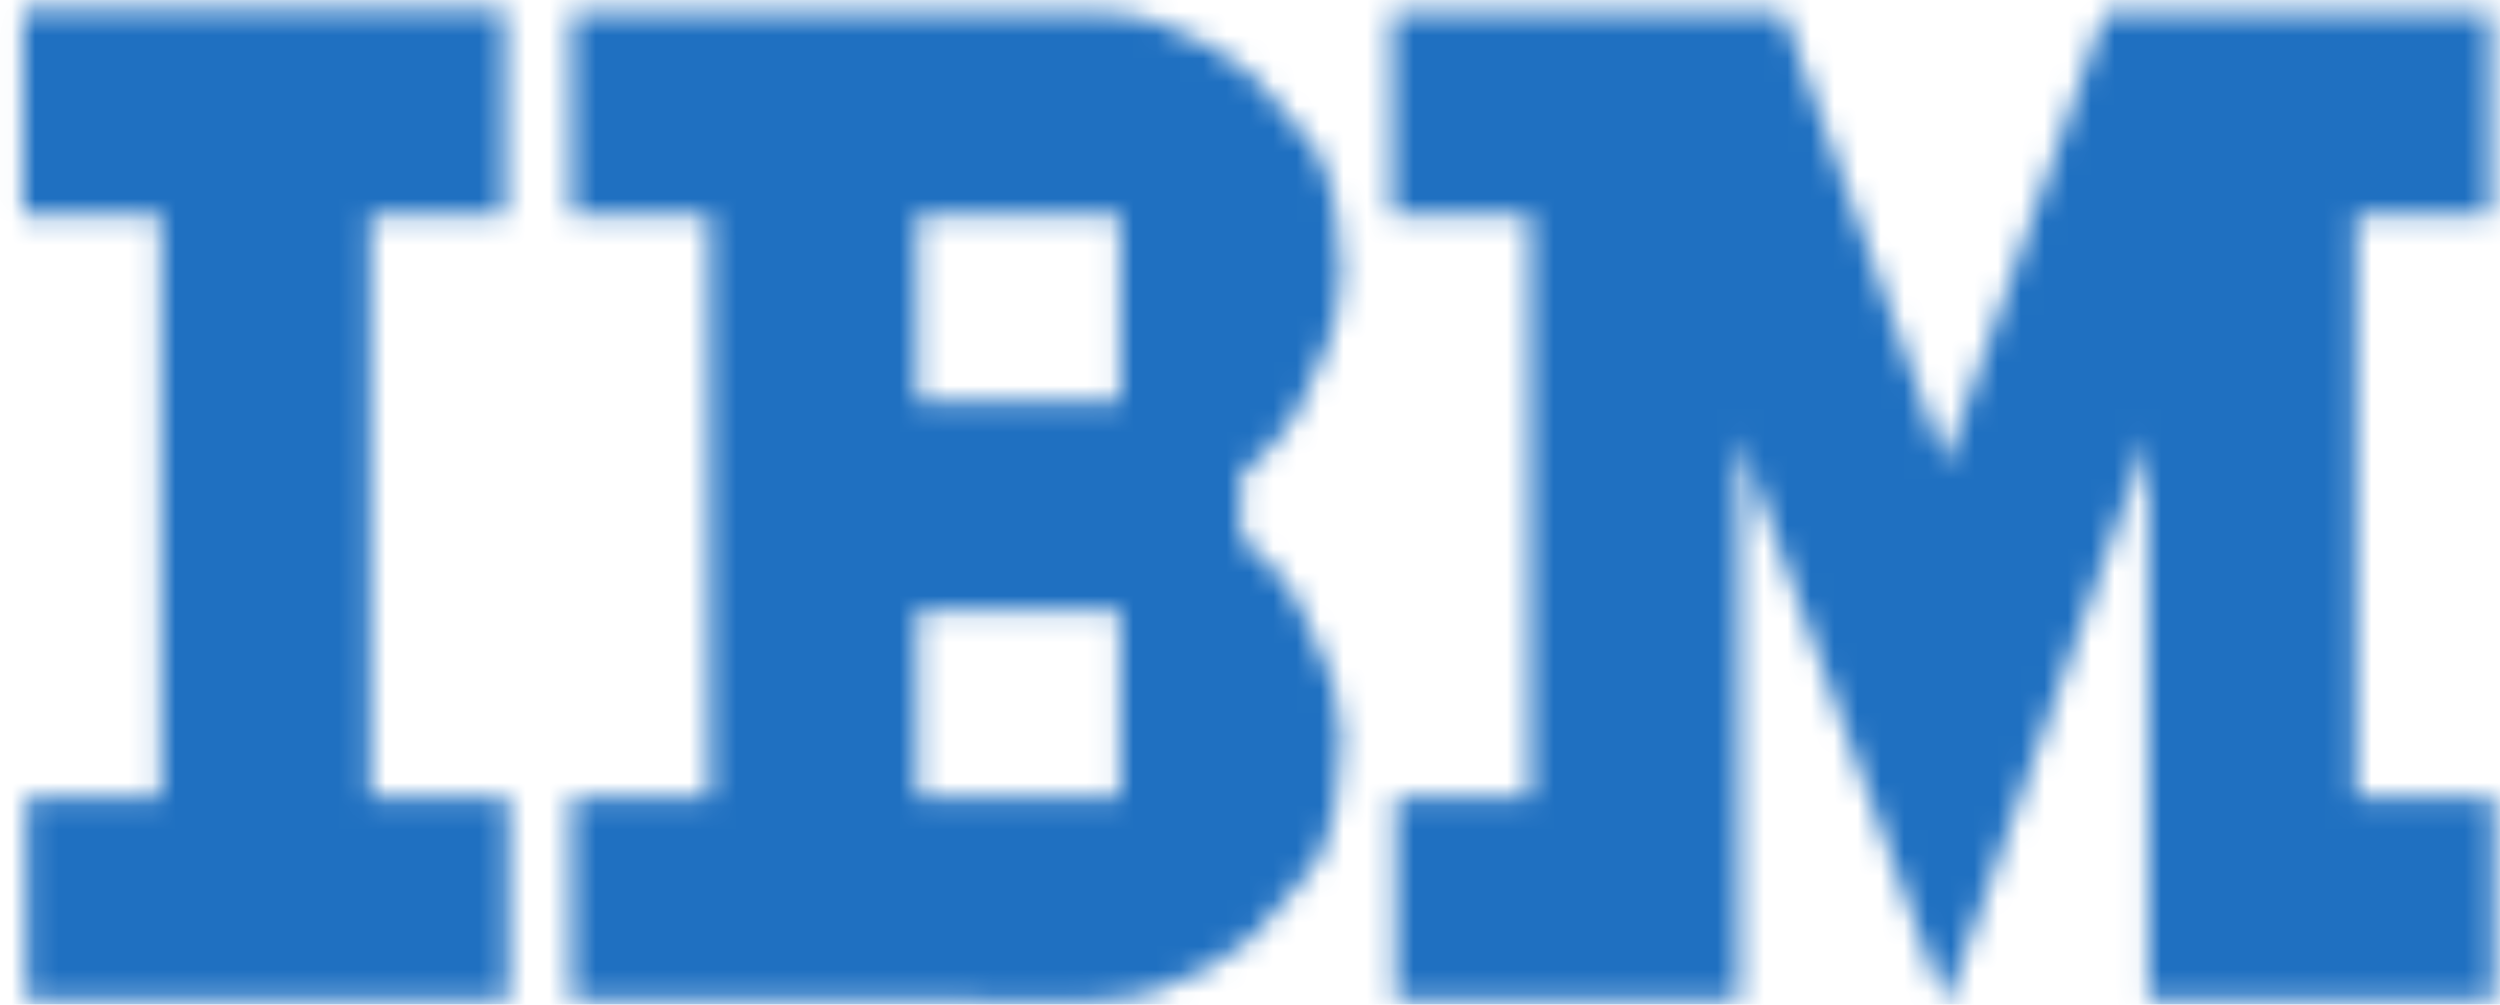 <svg width="107" height="43" viewBox="0 0 107 43" fill="none" xmlns="http://www.w3.org/2000/svg">
<mask id="mask0_1432_3607" style="mask-type:luminance" maskUnits="userSpaceOnUse" x="0" y="0" width="107" height="43">
<path d="M0.975 0.412V9.191H6.887V34.153H1.133V42.826H21.758V34.153H15.846V9.191H21.6V0.412H0.975ZM46.787 0.507L24.456 0.518V9.191H30.368V20.403V22.941V34.153H24.456V42.826L46.787 42.836C50.764 42.836 53.757 39.938 53.757 39.938L56.116 37.199C56.782 36.543 57.165 34.311 57.165 34.311L57.408 31.572C57.408 30.207 56.842 28.674 56.842 28.674L55.626 25.934C55.012 24.517 53.109 23.036 53.109 23.036V22.941V20.403V20.307C53.109 20.307 55.012 18.826 55.626 17.409L56.842 14.67C56.842 14.67 57.408 13.136 57.408 11.772L57.165 9.032C57.165 9.032 56.782 6.801 56.116 6.145L53.757 3.405C53.757 3.405 50.764 0.507 46.787 0.507ZM59.571 0.518V9.191H65.484V34.153H59.73V42.826H74.432V18.71L83.179 42.826L83.357 42.83L91.945 18.714V42.83H106.753V34.157H100.84V9.195H106.594V0.522H90.094L83.251 19.878L76.323 0.522L59.571 0.518ZM39.263 9.191H47.936V17.23H39.263V9.191ZM39.263 26.114H47.936V34.153H39.263V26.114Z" fill="white"/>
</mask>
<g mask="url(#mask0_1432_3607)">
<path d="M-3.429 1.524H116.454V4.407H-3.429M-3.429 7.291H116.454V10.174H-3.429V13.058H116.454V15.941H-3.429M-3.429 18.825H116.454V21.709M116.454 21.709H-3.429M116.454 21.709V24.592H-3.429M-3.429 27.476H116.454V30.359H-3.429V33.242H116.454V36.126H-3.429M-3.429 39.01H116.454V41.893H-3.429" stroke="#1F70C1" stroke-width="16.063"/>
</g>
</svg>
